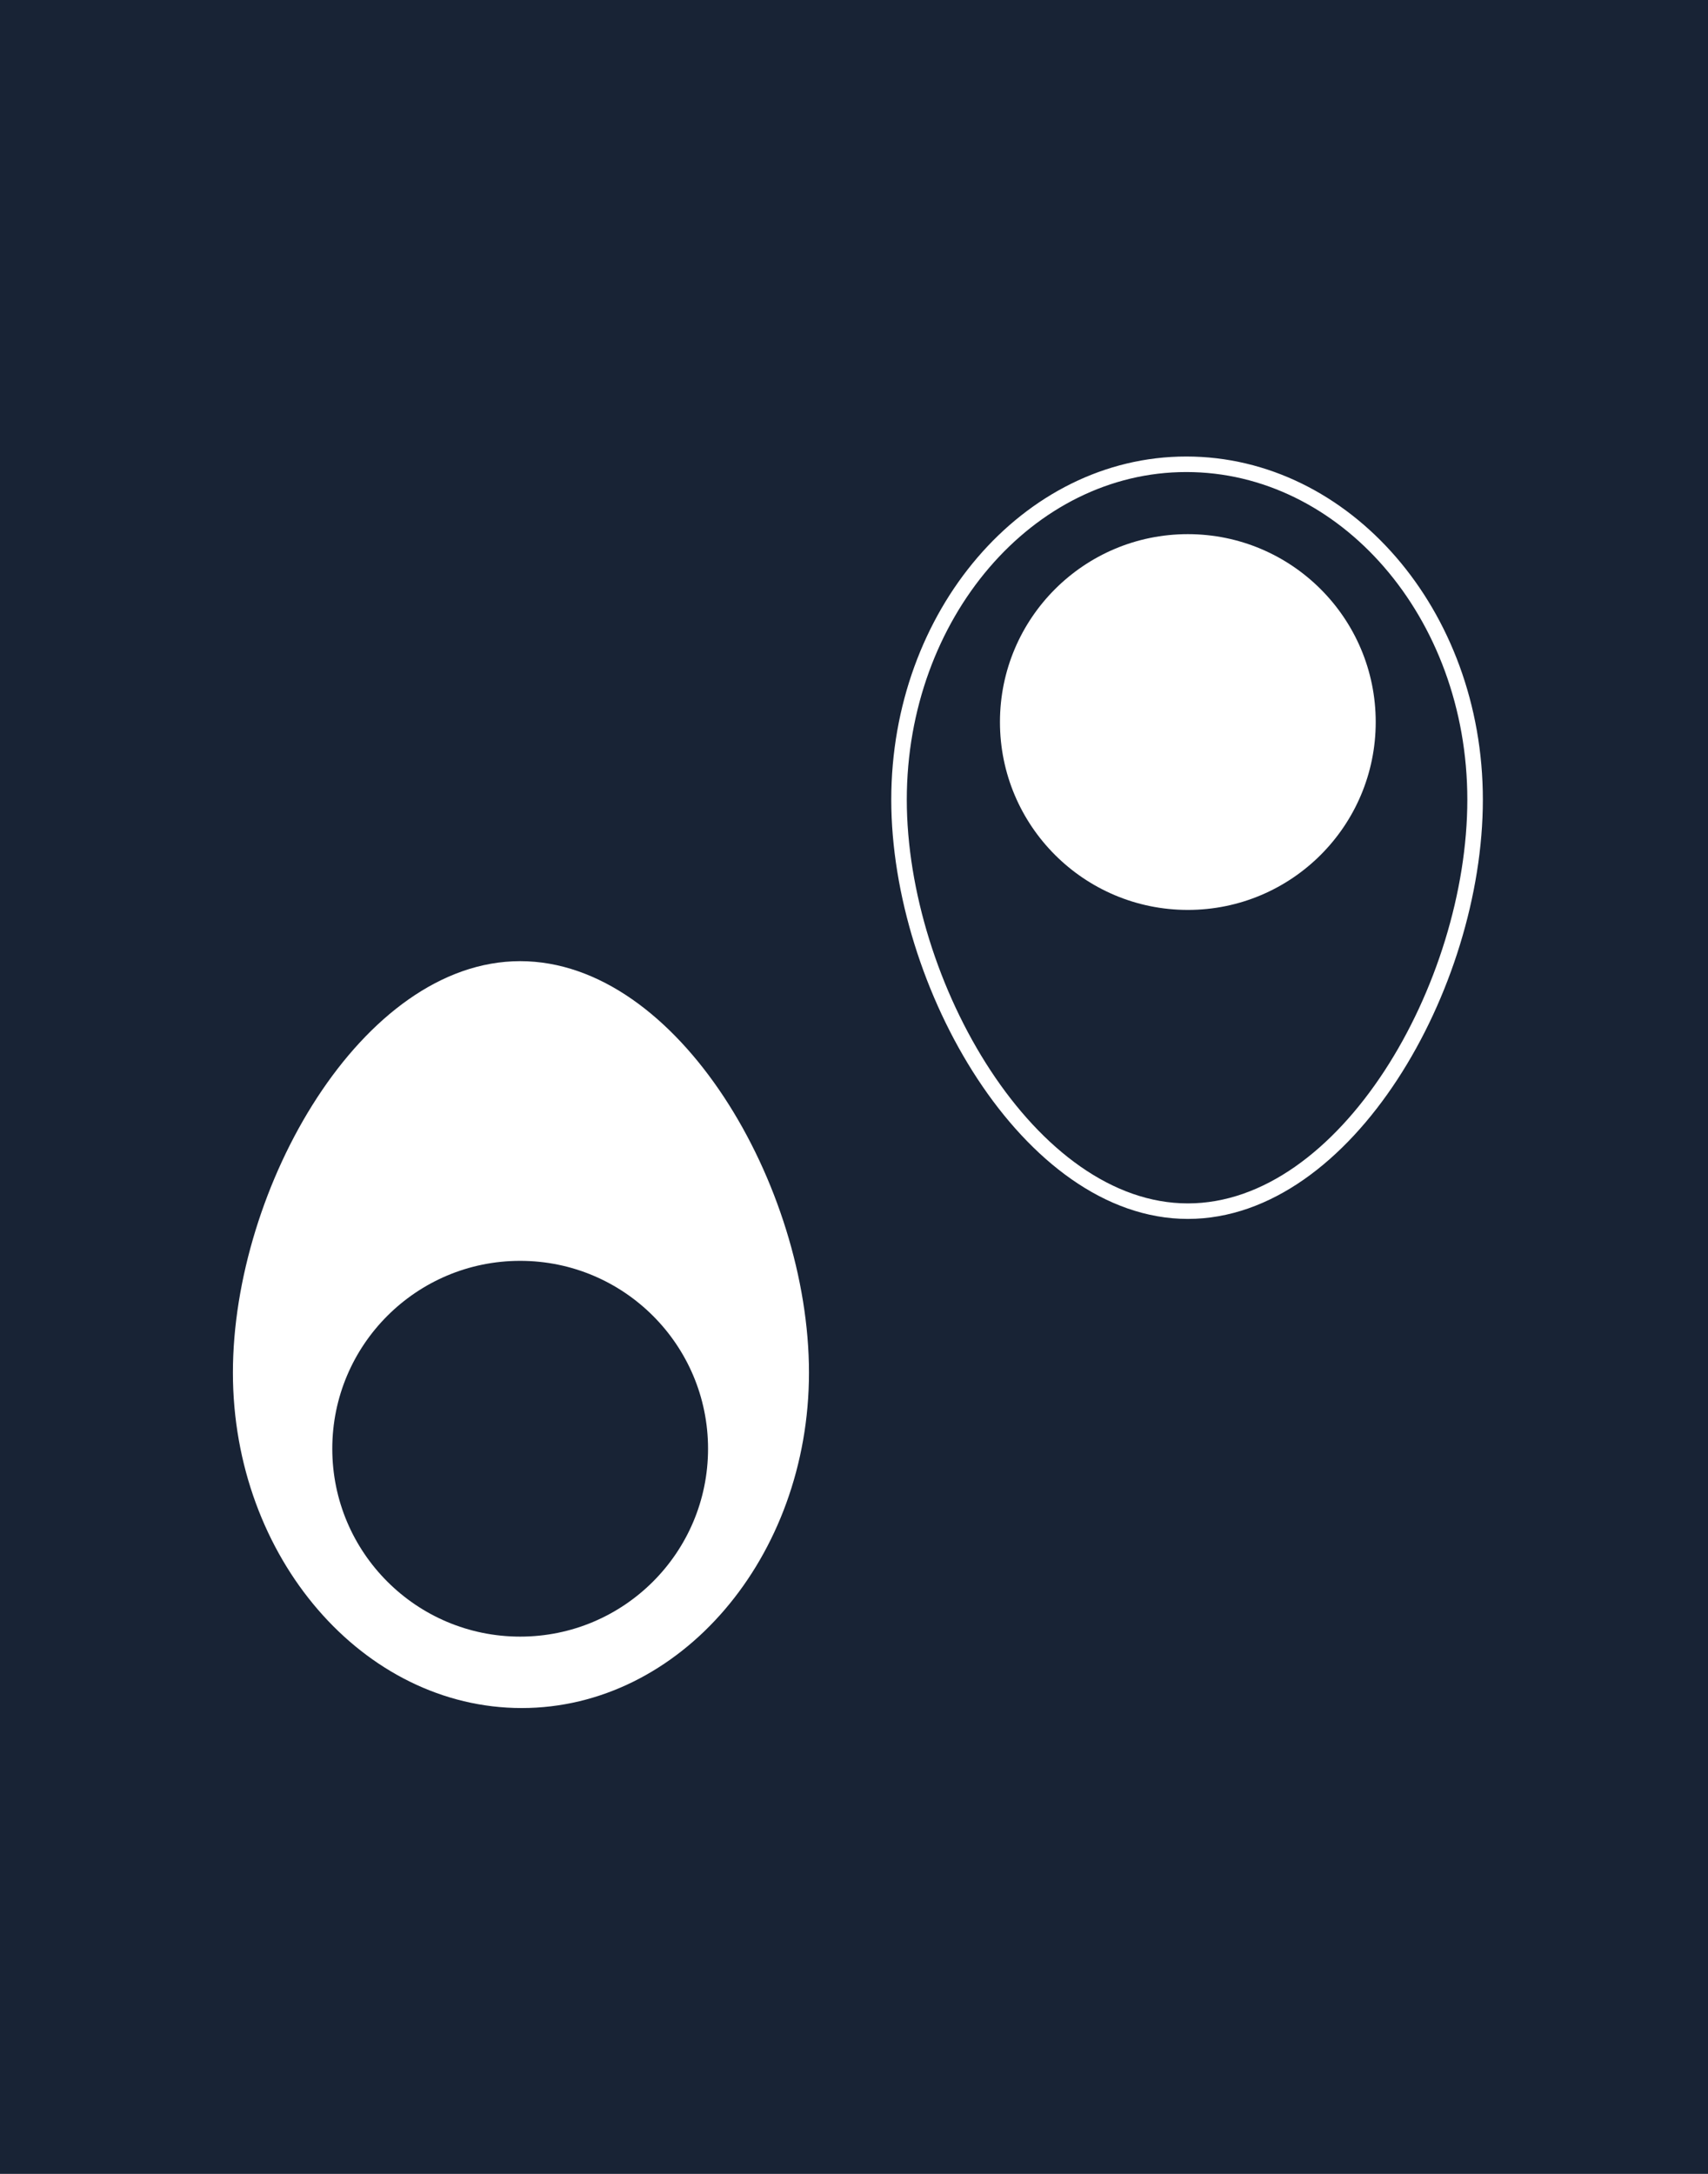 <?xml version="1.0" encoding="utf-8"?>
<!-- Generator: Adobe Illustrator 26.0.0, SVG Export Plug-In . SVG Version: 6.00 Build 0)  -->
<svg version="1.1" id="Layer_1" xmlns="http://www.w3.org/2000/svg" xmlns:xlink="http://www.w3.org/1999/xlink" x="0px" y="0px"
	 viewBox="0 0 110 140" style="enable-background:new 0 0 110 140;" xml:space="preserve">
<style type="text/css">
	.st0{fill:#182335;}
	.st1{fill:#FFFFFF;}
	.st2{fill:none;stroke:#FFFFFF;stroke-linecap:round;stroke-linejoin:round;stroke-miterlimit:10;}
</style>
<rect x="-0.5" y="-0.7" class="st0" width="111" height="141.5"/>
<g>
	<path class="st1" d="M52.1,88.4c0,11.9-8.3,21.6-18.5,21.6S15,100.3,15,88.4s8.3-26.5,18.5-26.5S52.1,76.4,52.1,88.4z"/>
	<circle class="st0" cx="33.5" cy="93.3" r="12.1"/>
</g>
<g>
	<path class="st2" d="M57.9,51.5c0-11.9,8.3-21.6,18.5-21.6S95,39.5,95,51.5S86.7,78,76.5,78S57.9,63.4,57.9,51.5z"/>
	<circle class="st1" cx="76.5" cy="46.5" r="12.1"/>
</g>
</svg>
